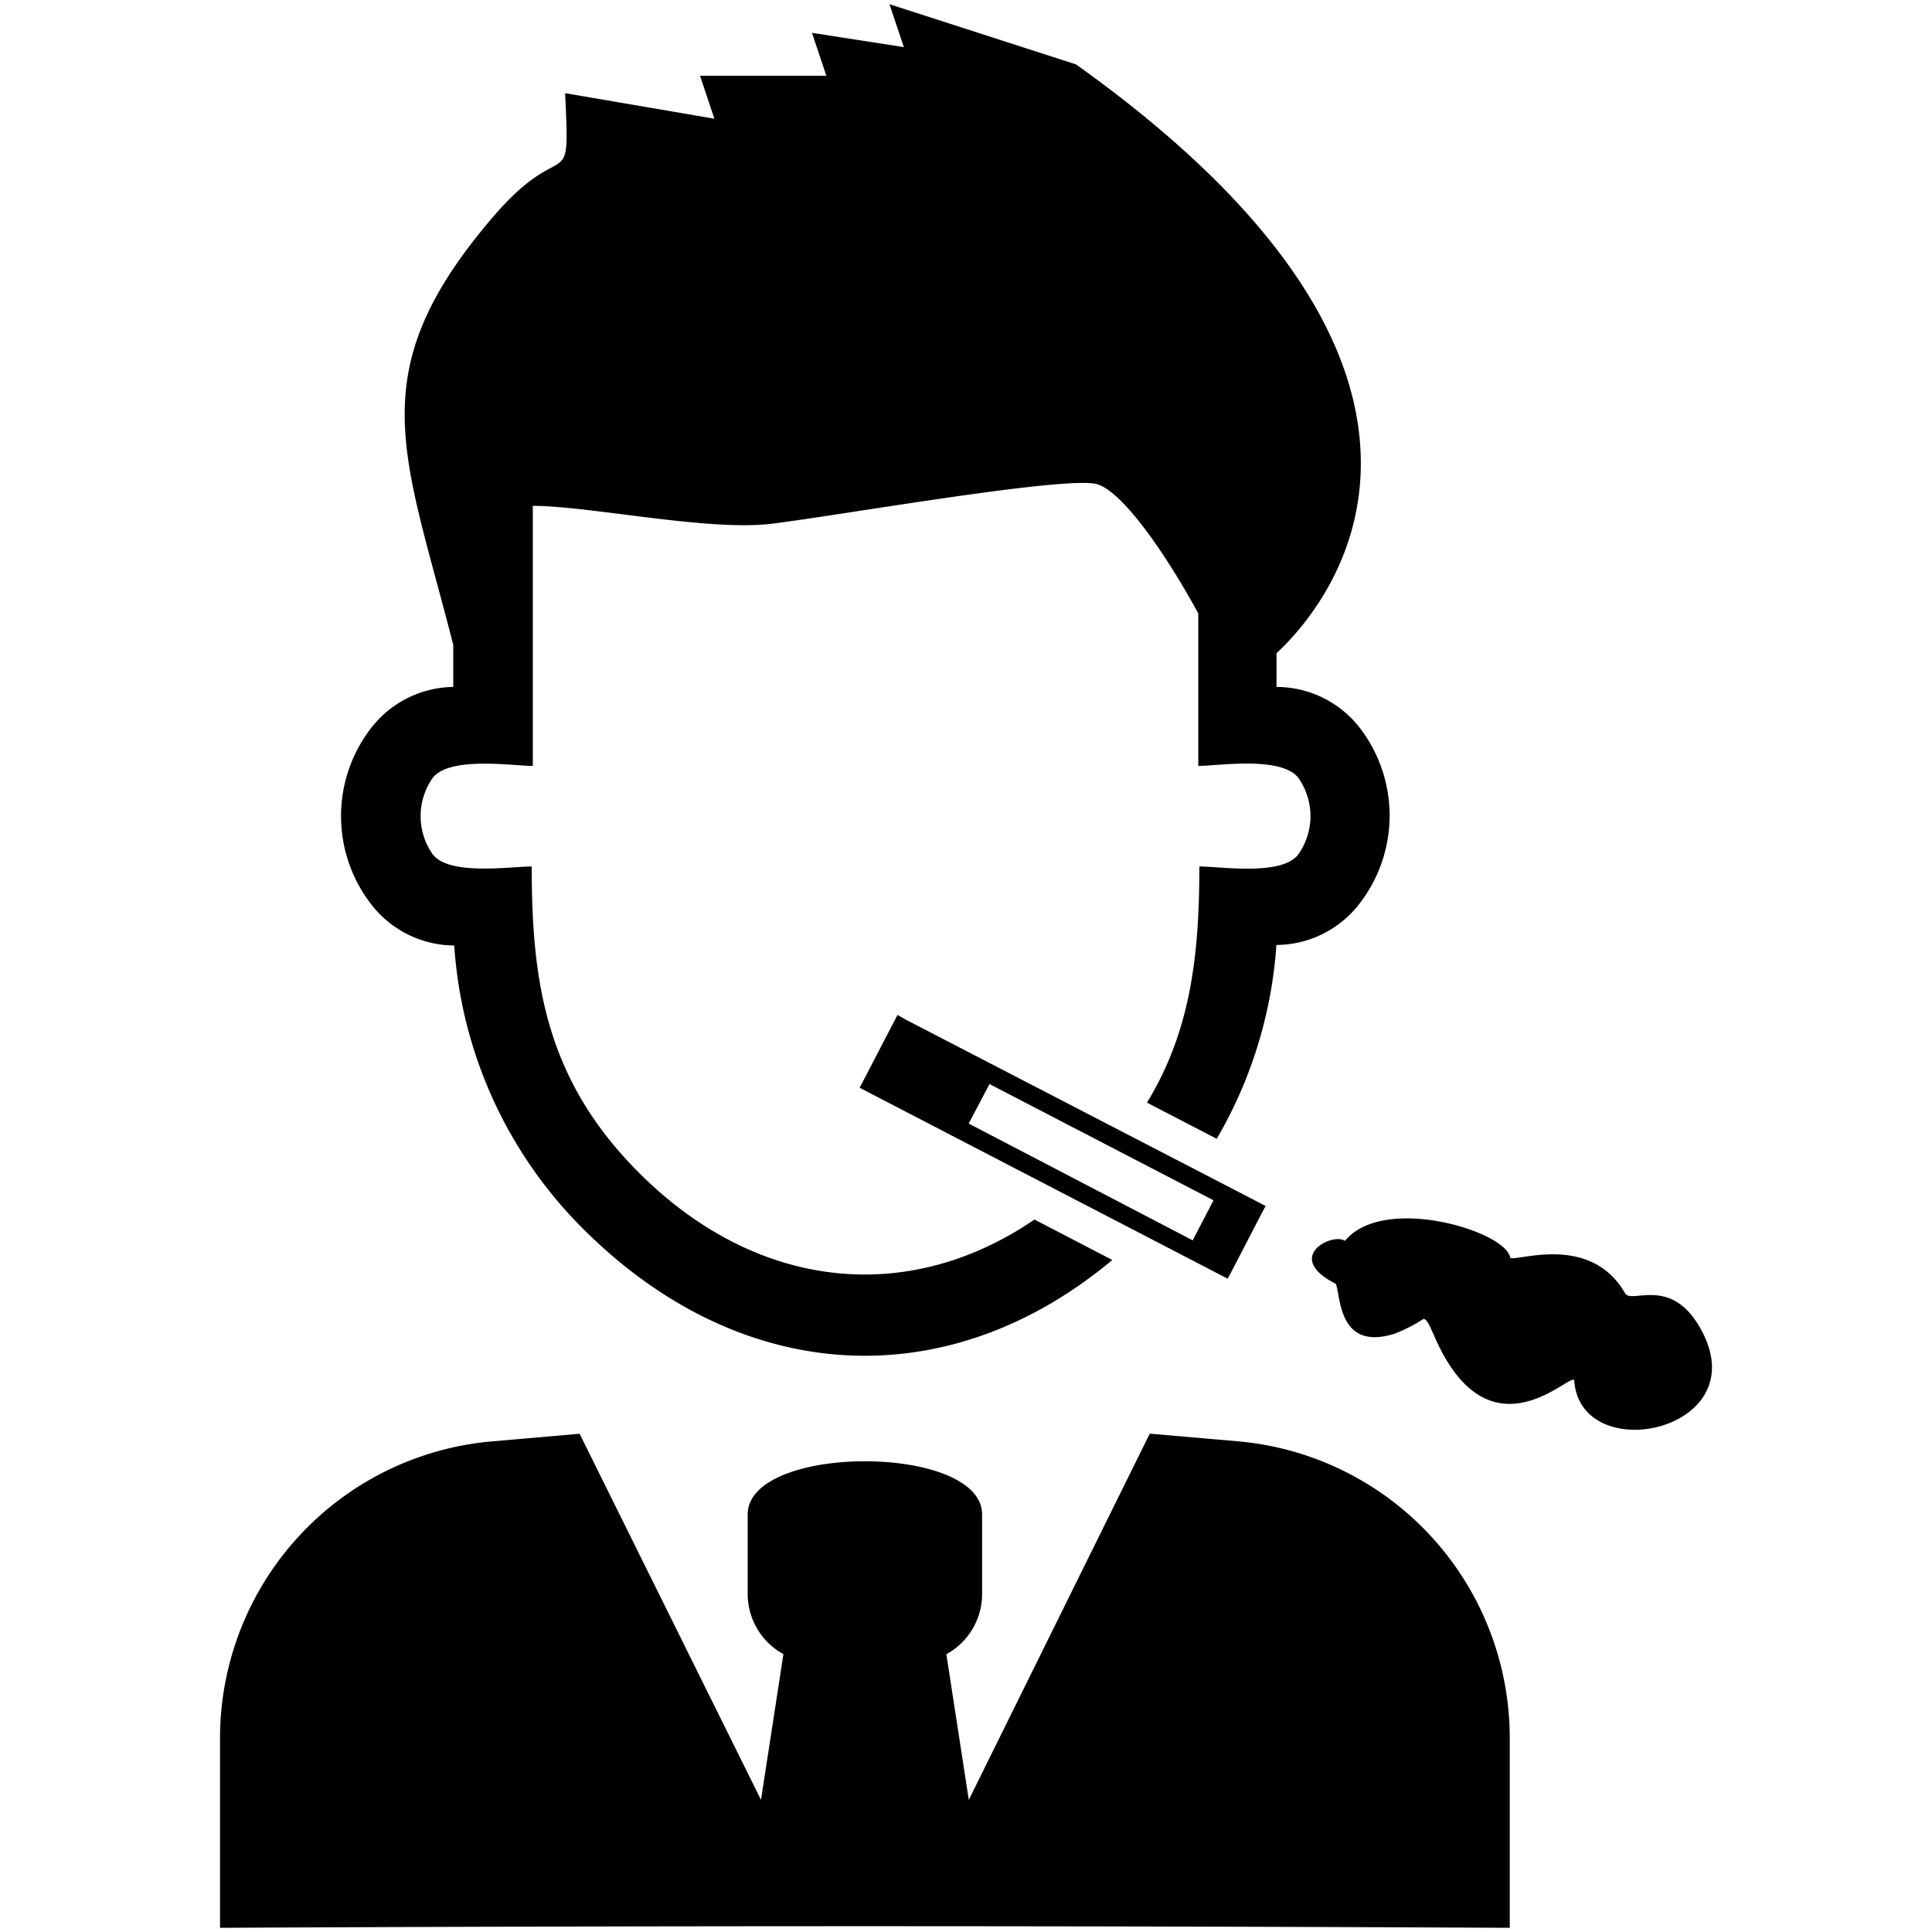 <svg id="Layer_1" data-name="Layer 1" xmlns="http://www.w3.org/2000/svg" viewBox="0 0 180 180"><defs><style>.cls-1{fill:none;}</style></defs><title>sv icons</title><rect class="cls-1" x="99.56" y="96.48" width="4.2" height="23.51" transform="translate(-41.24 148.6) rotate(-62.57)"/><path d="M42.25,88.09h0.07a41.11,41.11,0,0,0,12,26.39c14.75,14.74,34,15.71,49.31,2.91l-7.25-3.77c-11.79,8.06-25.88,6.61-36.84-4.35-8.71-8.71-10-17.8-10-28.54-2,0-7.61.87-9.2-1.1a6.18,6.18,0,0,1,0-7.19c1.64-2,7.5-1.08,9.3-1.08V47.13c5.27,0,16.39,2.4,22.3,1.66,6.42-.8,26.21-4.28,30-3.74,2.47,0.35,6.81,6.78,9.7,12.1V71.36c1.8,0,7.66-.94,9.3,1.08a6.18,6.18,0,0,1,0,7.19c-1.59,2-7.18,1.1-9.2,1.1,0,8.1-.76,15.26-4.88,22l6.5,3.37a41.37,41.37,0,0,0,5.56-18.06h0.07a9.83,9.83,0,0,0,7.65-3.82,13.41,13.41,0,0,0,0-16.47A9.84,9.84,0,0,0,118.93,64V60.86C126.64,53.65,138.1,33,100.25,6L82.87,0.39l1.34,4L75.65,3.06l1.34,4H65.22l1.34,4L52.65,8.68c0.48,10,.06,3.64-6.69,11.5-12.47,14.53-8.3,21.93-3.73,39.91V64A9.84,9.84,0,0,0,34.6,67.8a13.41,13.41,0,0,0,0,16.47A9.83,9.83,0,0,0,42.25,88.09Z"/><path d="M115.4,134.29l-8.28-.72L90.26,167.69l-2.09-13.57a6.4,6.4,0,0,0,3.33-5.5V141.1c0-6.61-21.84-6.61-21.84,0v7.51a6.4,6.4,0,0,0,3.33,5.5L70.9,167.69,54,133.58l-8.28.72A27.75,27.75,0,0,0,20.5,161.88v17.73c40.31-.2,79.85-0.2,120.16,0V161.88A27.75,27.75,0,0,0,115.4,134.29Z"/><path d="M83.62,94.56l-0.4.76-2.73,5.26-0.4.76,0.76,0.4,32.77,17,0.76,0.4,0.4-.76,2.73-5.26,0.4-.76-0.76-.4L84.39,95ZM92.19,101l20.87,10.83-1.94,3.73L90.25,104.68Z"/><path d="M158.21,123.4c-2.72-4.43-6.23-1.91-6.8-2.9-3.17-5.51-9.74-3.06-10.7-3.29-0.29-2.48-11.82-6-15.4-1.6-1.17-.81-5.77,1.51-0.86,4,0.47,1,.16,6.32,5.47,4.65a14.35,14.35,0,0,0,2.67-1.36c0.31-.05.5,0.35,1.08,1.67,5.17,11.8,12.88,3,13,4.07C147.27,136.92,164.23,133.21,158.21,123.4Z"/></svg>